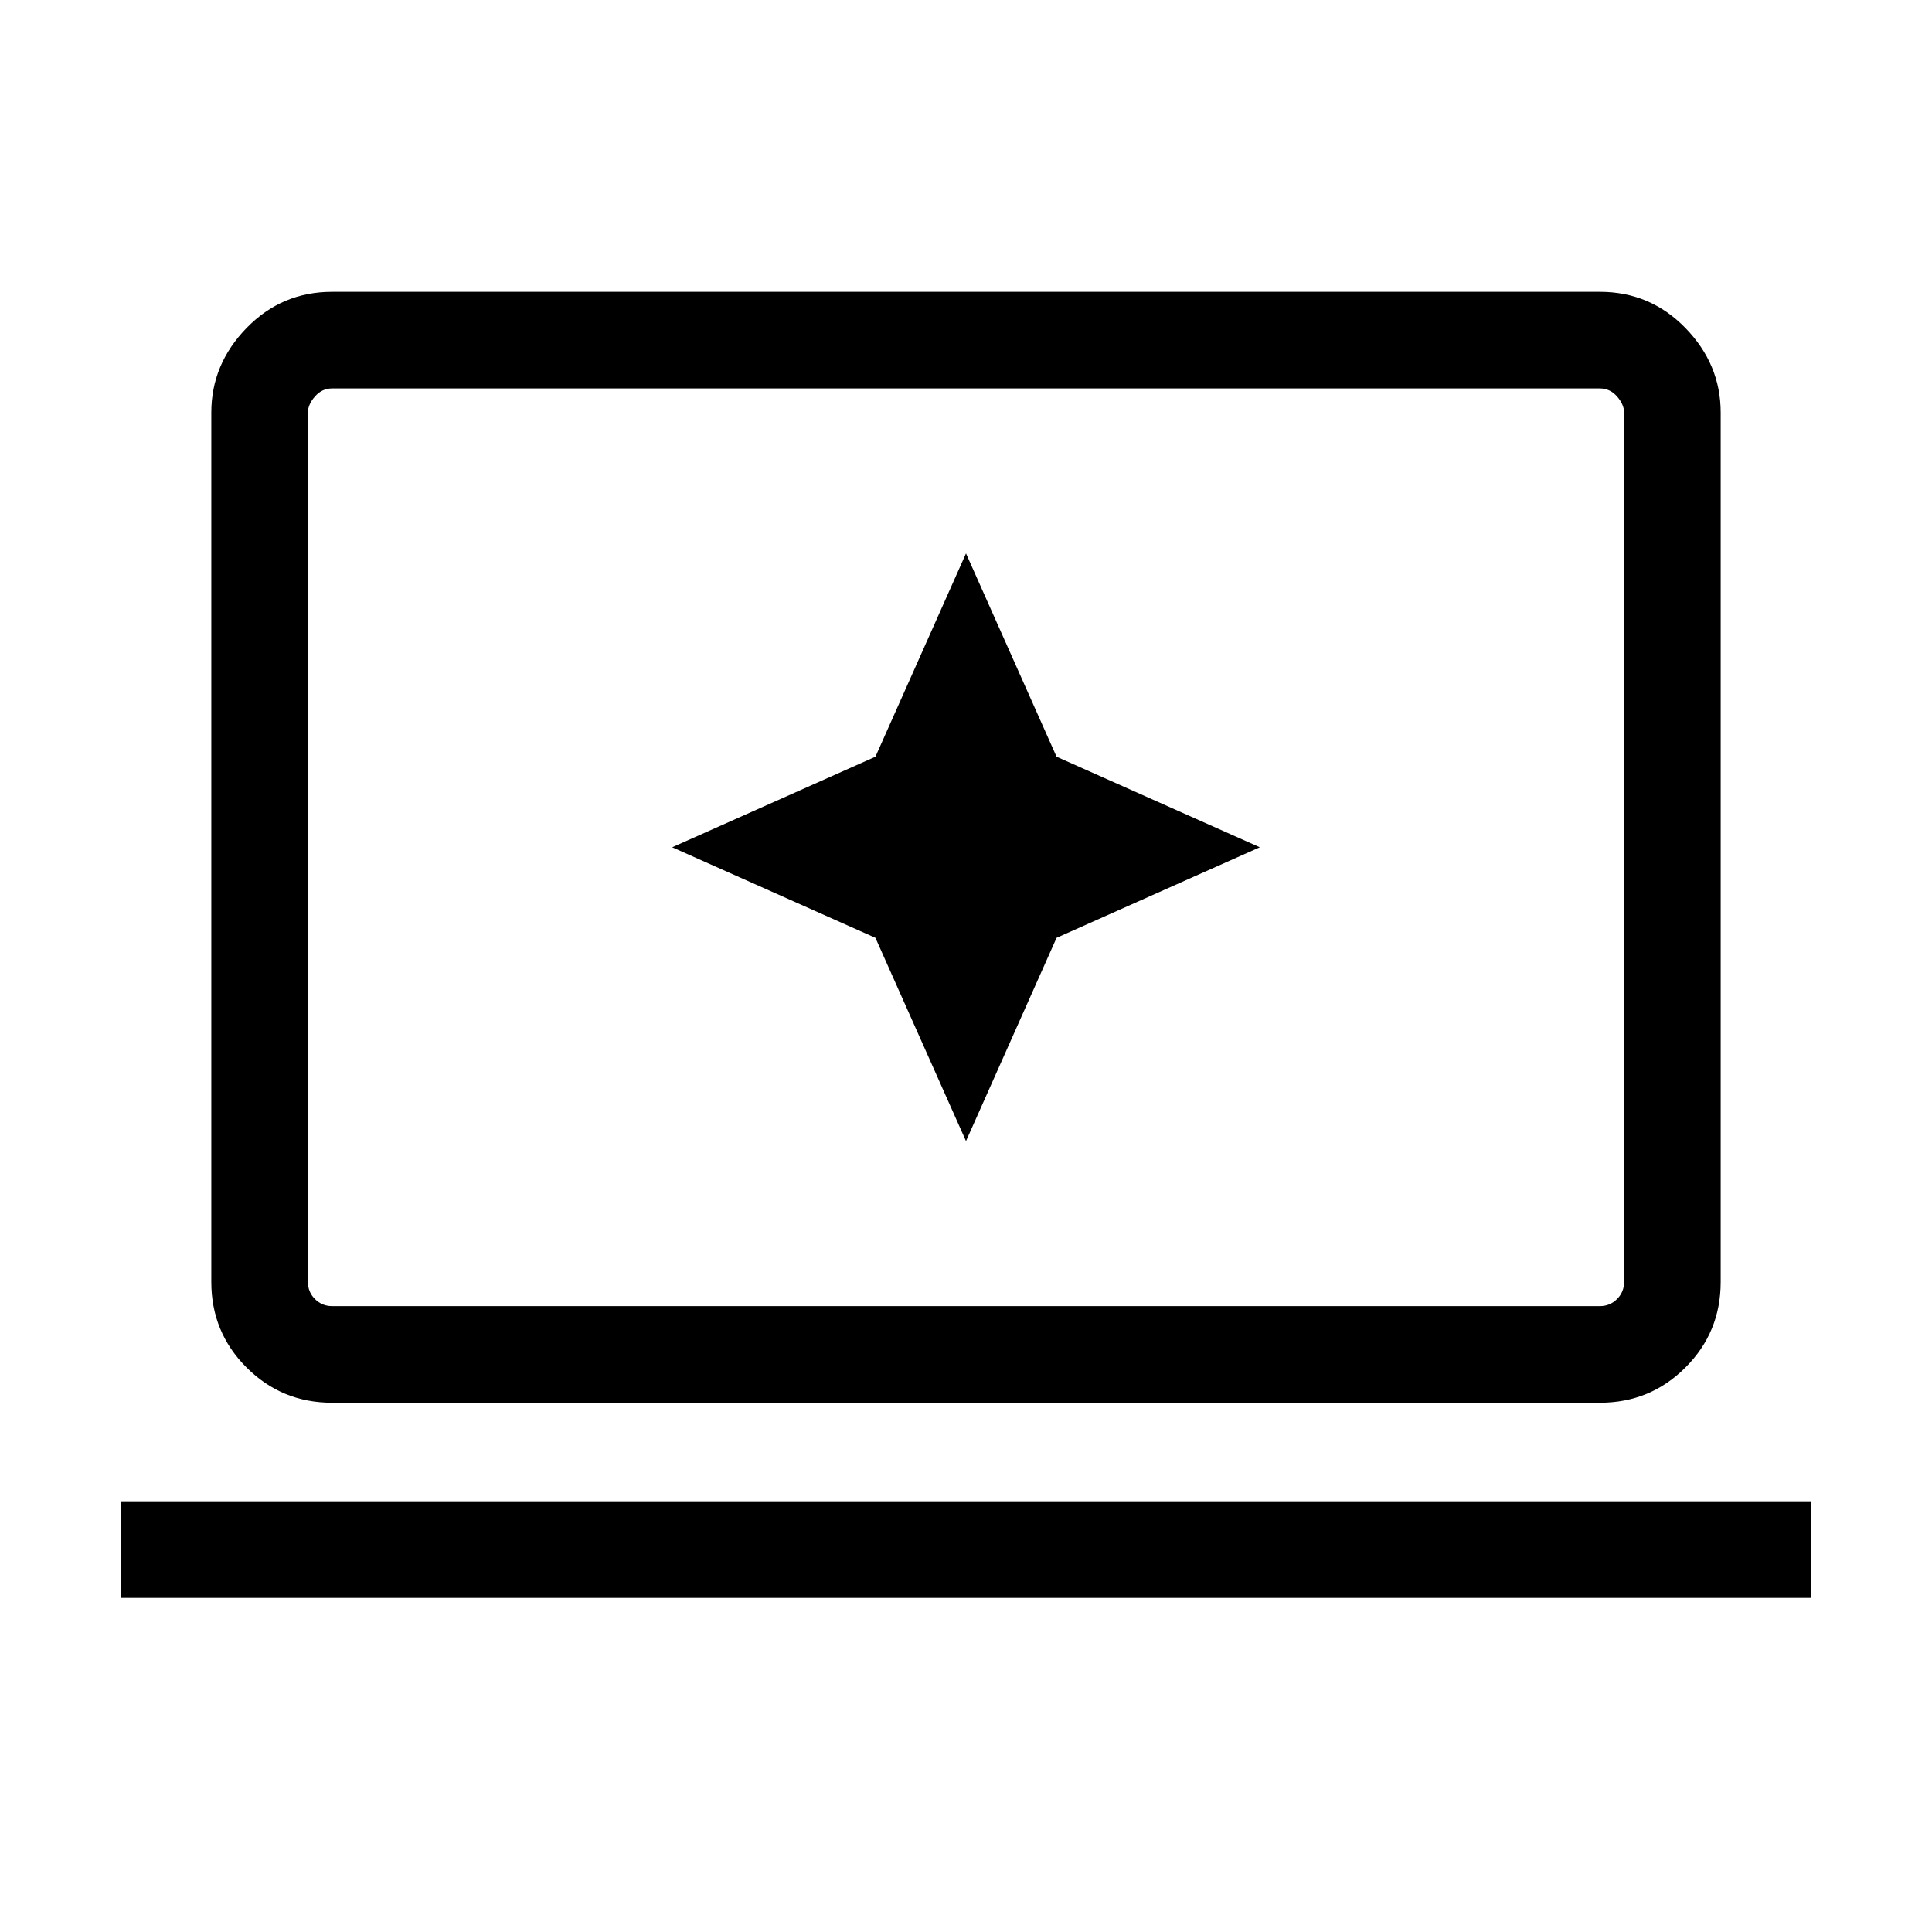 <svg xmlns="http://www.w3.org/2000/svg" height="40" width="40"><path d="m20 23.625 1.875-4.208 4.208-1.875-4.208-1.875L20 11.458l-1.875 4.209-4.208 1.875 4.208 1.875ZM6.875 29.042q-1.042 0-1.771-.73-.729-.729-.729-1.77v-18q0-1 .729-1.75t1.771-.75h26.25q1.042 0 1.771.75.729.75.729 1.75v18q0 1.041-.729 1.77-.729.73-1.771.73Zm0-2h26.25q.208 0 .354-.146t.146-.354v-18q0-.167-.146-.334-.146-.166-.354-.166H6.875q-.208 0-.354.166-.146.167-.146.334v18q0 .208.146.354t.354.146ZM2.5 33.083v-2h35v2Zm3.875-6.041v-19 19Z"/></svg>